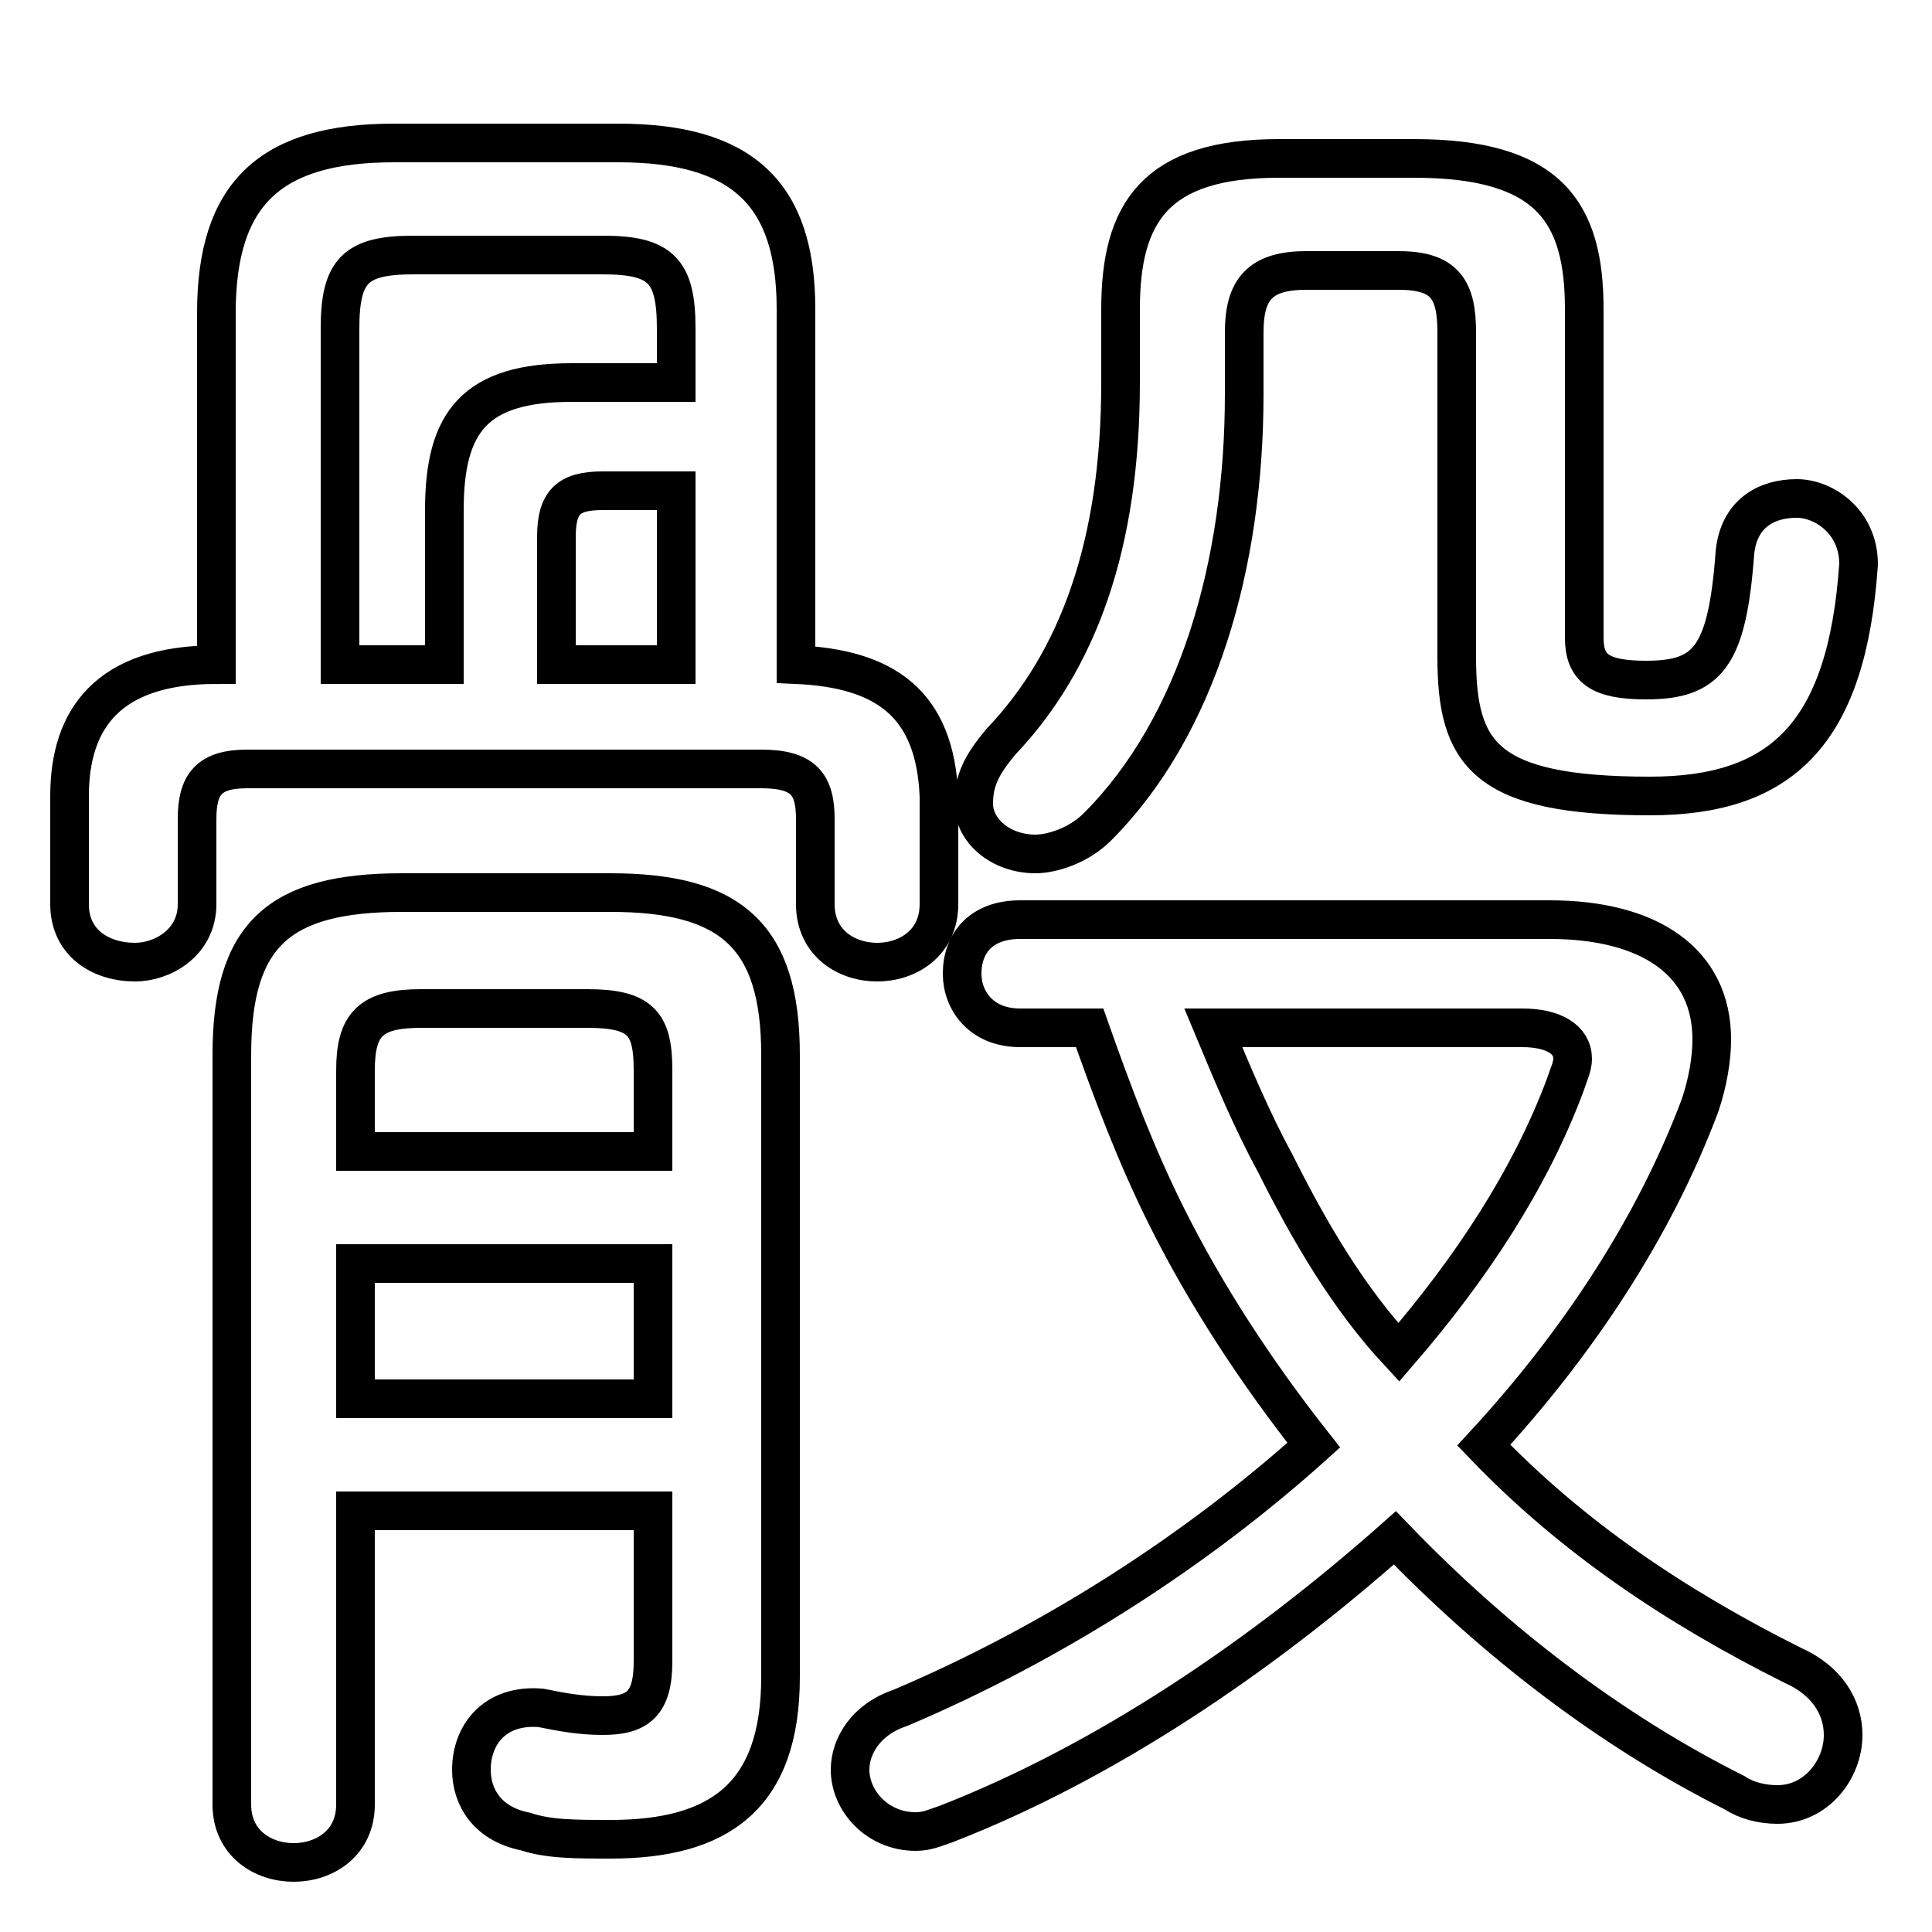 <svg xmlns="http://www.w3.org/2000/svg" viewBox="0 -44.0 50.0 50.0">
    <rect x="0" y="-44.0" width="50.0" height="50.0" fill="#808080" stroke="none"/>
    <g transform="scale(1, -1)">
        <!-- ボディの枠 -->
        <rect x="0" y="-6.0" width="50.0" height="50.0"
            stroke="white" fill="white"/>
        <!-- グリフ座標系の原点 -->
        <circle cx="0" cy="0" r="5" fill="white"/>
        <!-- グリフのアウトライン -->
        <g style="fill:none;stroke:#000000;stroke-width:1;">
<path d="M 17.5 34.1 L 14.8 34.1 C 12.3 34.1 11.5 33.1 11.5 30.8 L 11.5 26.8 L 8.8 26.8 L 8.8 35.5 C 8.8 37.0 9.2 37.4 10.7 37.4 L 15.6 37.4 C 17.1 37.4 17.5 37.0 17.5 35.5 Z M 17.5 31.3 L 17.5 26.8 L 14.4 26.8 L 14.4 30.1 C 14.4 31.0 14.7 31.3 15.6 31.3 Z M 5.6 26.8 C 2.8 26.8 1.8 25.4 1.8 23.4 L 1.8 20.6 C 1.8 19.6 2.6 19.1 3.5 19.1 C 4.2 19.1 5.1 19.6 5.1 20.6 L 5.1 22.8 C 5.1 23.7 5.4 24.1 6.4 24.1 L 19.7 24.1 C 20.8 24.1 21.1 23.7 21.1 22.8 L 21.1 20.6 C 21.1 19.6 21.9 19.1 22.7 19.1 C 23.5 19.1 24.3 19.6 24.3 20.6 L 24.3 23.4 C 24.2 25.8 22.9 26.7 20.6 26.8 L 20.6 36.0 C 20.6 39.0 19.2 40.3 16.0 40.3 L 10.2 40.3 C 7.0 40.3 5.6 39.0 5.6 35.9 Z M 9.2 4.9 L 16.9 4.9 L 16.9 1.0 C 16.9 -0.1 16.5 -0.4 15.6 -0.4 C 15.0 -0.4 14.5 -0.3 14.0 -0.2 C 12.8 -0.1 12.2 -0.9 12.2 -1.8 C 12.2 -2.5 12.6 -3.2 13.6 -3.4 C 14.2 -3.6 14.9 -3.6 15.8 -3.6 C 18.6 -3.6 20.2 -2.5 20.2 0.6 L 20.2 16.7 C 20.2 19.8 18.9 20.9 15.8 20.9 L 10.4 20.9 C 7.2 20.9 6.0 19.8 6.0 16.7 L 6.0 -2.7 C 6.0 -3.7 6.8 -4.2 7.6 -4.2 C 8.4 -4.2 9.2 -3.7 9.2 -2.7 Z M 9.2 11.3 L 16.9 11.3 L 16.9 7.8 L 9.2 7.8 Z M 16.9 14.2 L 9.2 14.2 L 9.2 16.3 C 9.2 17.5 9.6 17.9 10.9 17.9 L 15.2 17.9 C 16.6 17.9 16.9 17.5 16.9 16.3 Z M 33.1 39.9 C 29.9 39.9 29.0 38.5 29.0 36.0 L 29.0 34.1 C 29.0 29.9 27.9 26.9 25.9 24.8 C 25.4 24.2 25.2 23.8 25.2 23.2 C 25.2 22.5 25.9 21.9 26.8 21.9 C 27.2 21.9 27.9 22.1 28.4 22.6 C 31.0 25.2 32.2 29.4 32.2 33.8 L 32.2 35.4 C 32.2 36.5 32.6 37.0 33.8 37.0 L 36.2 37.0 C 37.4 37.0 37.7 36.5 37.7 35.4 L 37.7 27.0 C 37.7 24.5 38.4 23.4 42.7 23.4 C 46.1 23.4 47.8 25.0 48.1 29.4 C 48.1 30.5 47.2 31.1 46.5 31.1 C 45.7 31.1 45.0 30.7 44.9 29.7 C 44.7 27.0 44.2 26.4 42.6 26.4 C 41.4 26.4 41.0 26.7 41.0 27.5 L 41.0 36.0 C 41.0 38.5 40.1 39.9 36.6 39.9 Z M 28.2 17.4 C 28.8 15.7 29.4 14.1 30.2 12.5 C 31.2 10.5 32.5 8.5 34.0 6.6 C 31.0 3.9 27.3 1.5 23.3 -0.2 C 22.4 -0.5 22.0 -1.2 22.0 -1.8 C 22.0 -2.6 22.7 -3.4 23.7 -3.4 C 24.0 -3.4 24.2 -3.3 24.5 -3.2 C 28.6 -1.6 32.6 1.1 36.1 4.2 C 38.7 1.5 41.7 -0.8 44.9 -2.4 C 45.2 -2.6 45.6 -2.7 46.0 -2.7 C 47.0 -2.7 47.7 -1.8 47.7 -0.9 C 47.7 -0.2 47.3 0.5 46.4 0.9 C 43.4 2.4 40.7 4.2 38.4 6.6 C 40.8 9.2 42.8 12.2 44.0 15.4 C 44.2 16.0 44.3 16.6 44.3 17.1 C 44.3 19.1 42.7 20.2 40.1 20.2 L 26.4 20.2 C 25.4 20.2 24.9 19.6 24.9 18.8 C 24.9 18.1 25.4 17.4 26.4 17.4 Z M 39.4 17.4 C 40.2 17.4 40.7 17.1 40.7 16.6 C 40.7 16.4 40.6 16.2 40.5 15.9 C 39.6 13.5 38.1 11.2 36.2 9.0 C 34.9 10.4 33.9 12.1 33.0 13.9 C 32.4 15.0 31.9 16.2 31.4 17.4 Z"/>
</g>
</g>
</svg>